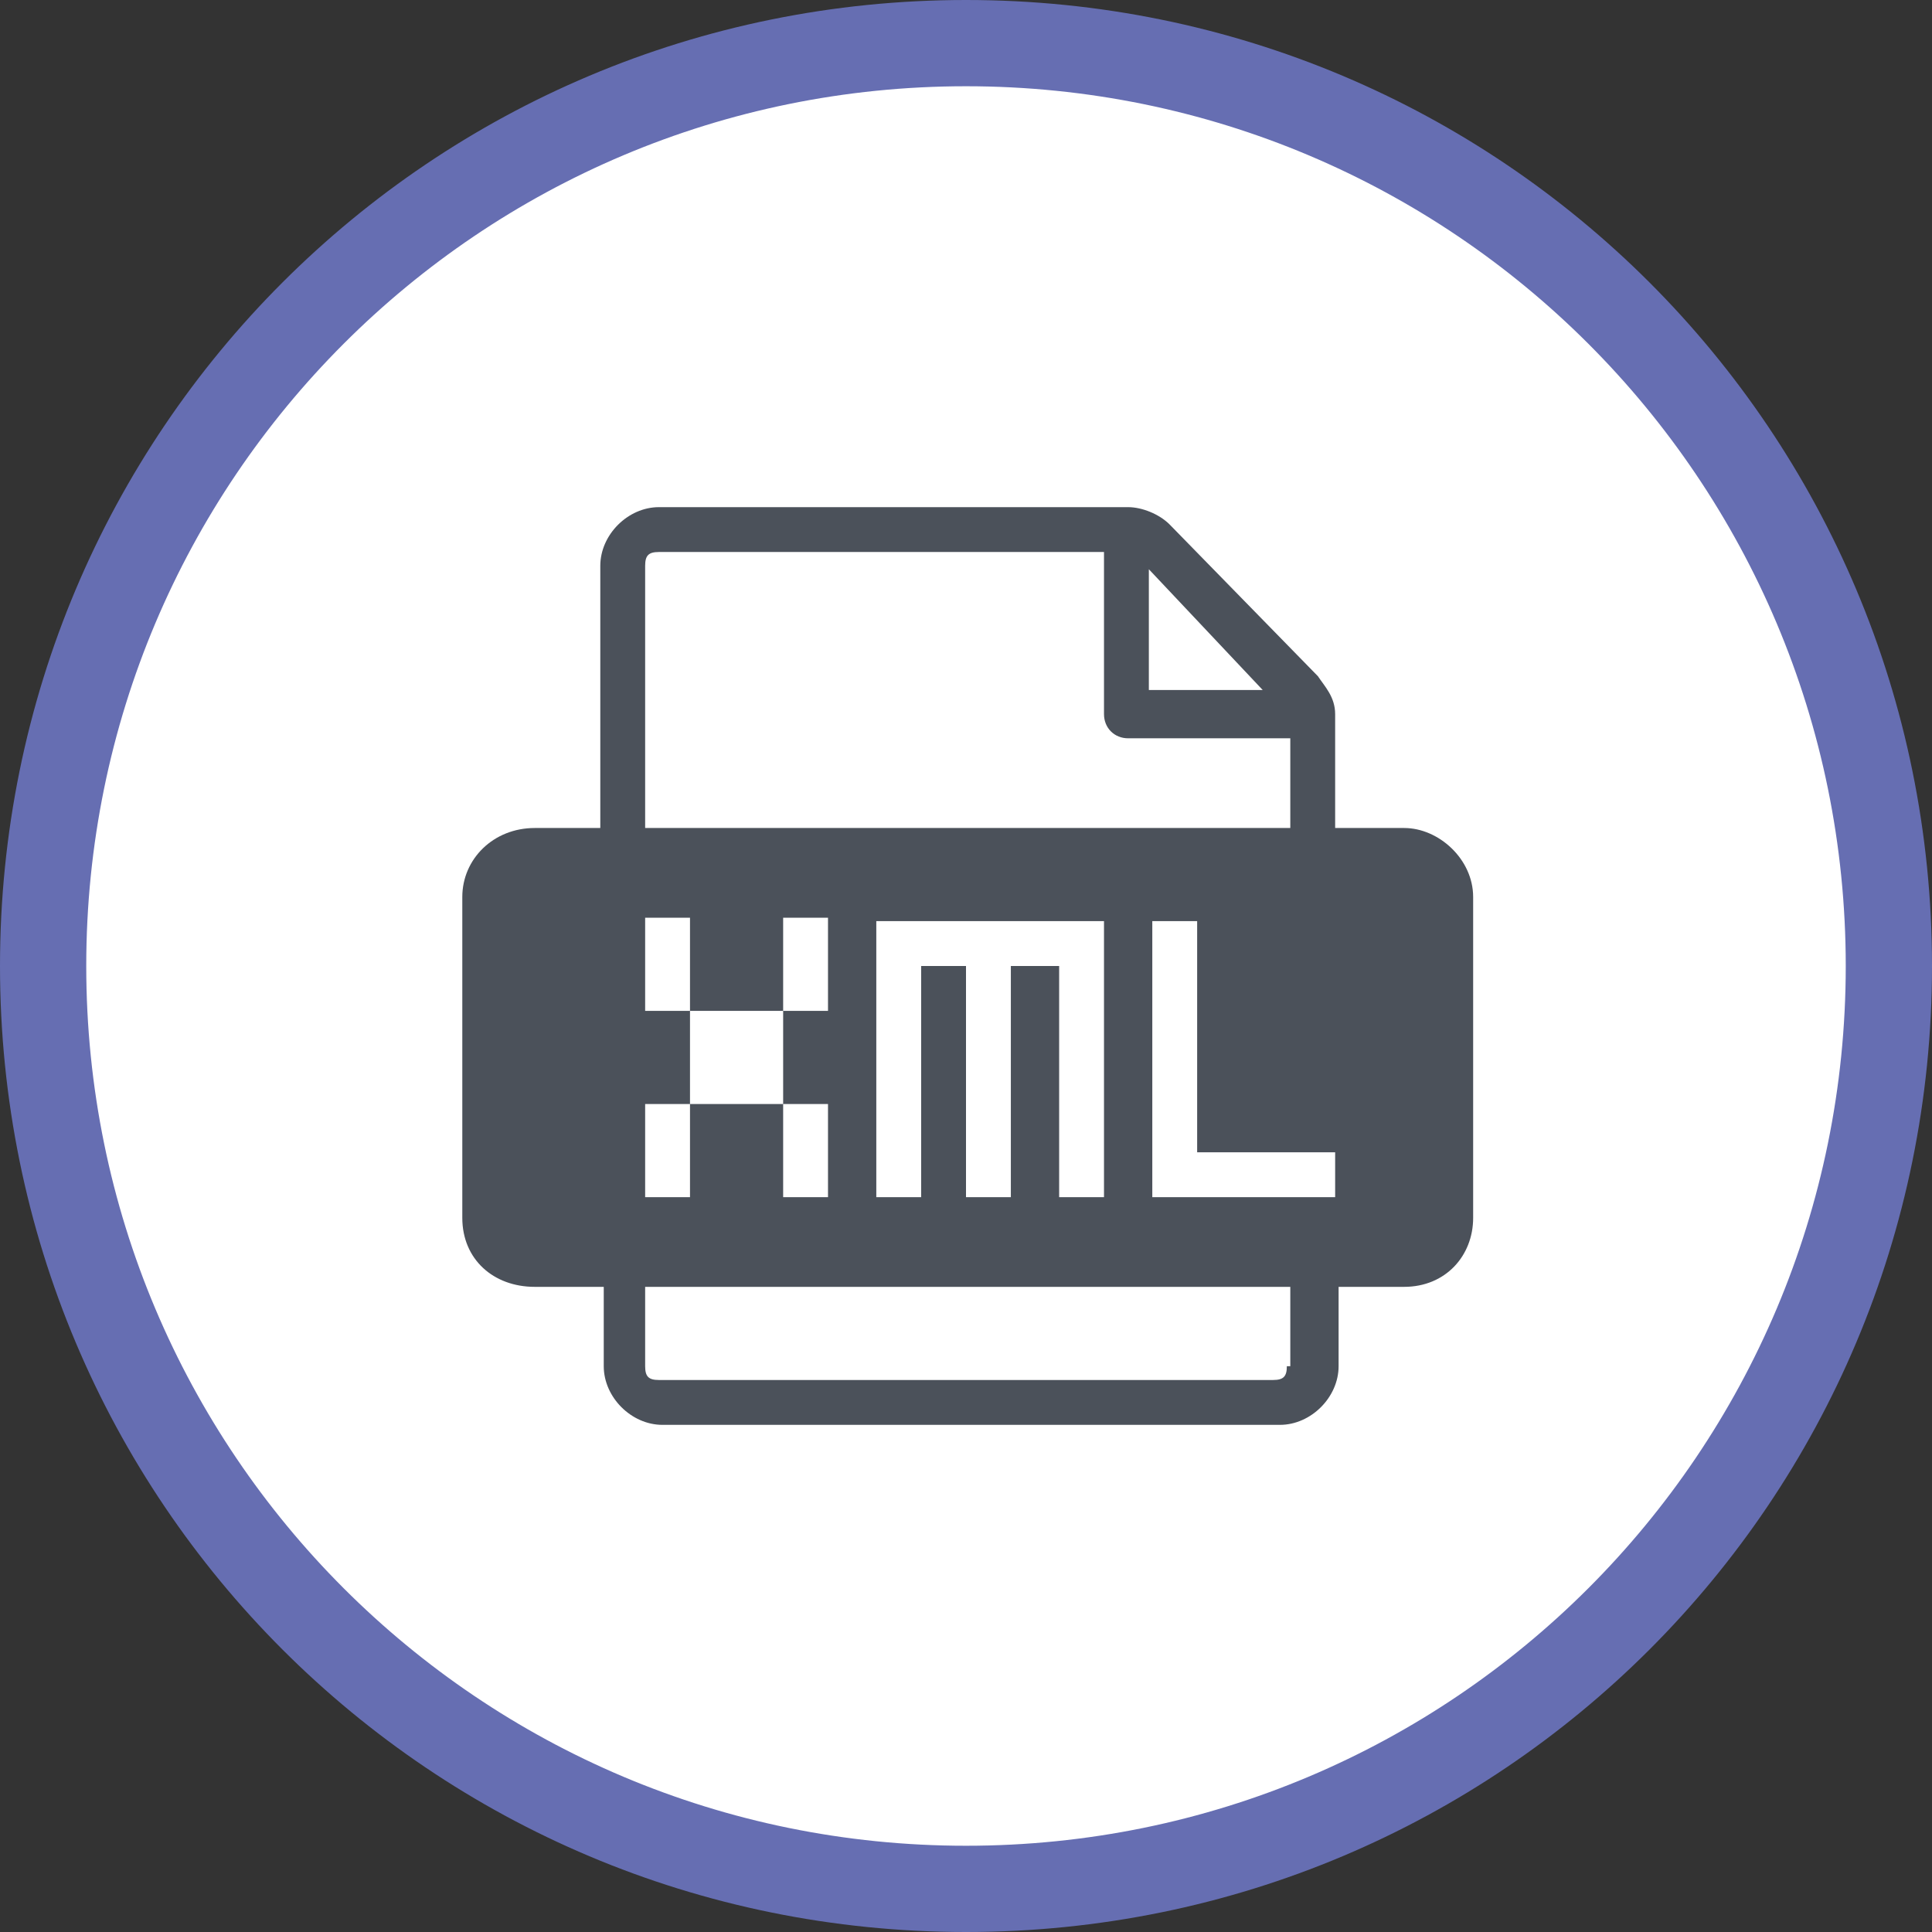 <?xml version="1.0" encoding="utf-8"?>
<!-- Generator: Adobe Illustrator 21.1.0, SVG Export Plug-In . SVG Version: 6.00 Build 0)  -->
<svg version="1.1" id="Layer_1" xmlns="http://www.w3.org/2000/svg" xmlns:xlink="http://www.w3.org/1999/xlink" x="0px" y="0px"
	 viewBox="0 0 56 56" style="enable-background:new 0 0 56 56;" xml:space="preserve">
<rect x="0" y="0" width="56" height="56" fill="#333333" stroke="none"/>
<style type="text/css">
	.st0{fill:#FFFFFF;}
	.st1{fill:#666EB2;}
	.st2{fill:none;}
	.st3{fill:#4B515A;}
</style>
<g>
	<g>
		<path class="st0" d="M28,54.8c-14.8,0-26.8-12-26.8-26.8S13.2,1.2,28,1.2s26.8,12,26.8,26.8S42.8,54.8,28,54.8z"/>
		<path class="st1" d="M28,2.5c14.1,0,25.5,11.4,25.5,25.5S42.1,53.5,28,53.5S2.5,42.1,2.5,28S13.9,2.5,28,2.5 M28,0
			C12.5,0,0,12.5,0,28s12.5,28,28,28s28-12.5,28-28S43.5,0,28,0L28,0z"/>
	</g>
	<rect x="22.7" y="26.7" class="st2" width="1.3" height="2.7"/>
	<polygon class="st2" points="32,34.7 32,28 32,26.7 25.3,26.7 25.3,28 25.3,34.7 26.7,34.7 26.7,28 28,28 28,34.7 29.3,34.7 
		29.3,28 30.7,28 30.7,34.7 	"/>
	<rect x="18.7" y="26.7" class="st2" width="1.3" height="2.7"/>
	<path class="st2" d="M37.3,21.3h-4.7c-0.4,0-0.7-0.3-0.7-0.7V16H19.1c-0.3,0-0.4,0.1-0.4,0.4V24h18.7v-2.7H37.3z"/>
	<polygon class="st2" points="33.3,16.5 33.3,20 36.7,20 	"/>
	<rect x="18.7" y="32" class="st2" width="1.3" height="2.7"/>
	<rect x="20" y="29.3" class="st2" width="2.7" height="2.7"/>
	<polygon class="st2" points="34.7,26.7 33.3,26.7 33.3,34.7 38.7,34.7 38.7,33.3 34.7,33.3 	"/>
	<path class="st2" d="M18.7,39.6c0,0.3,0.1,0.4,0.4,0.4H37c0.3,0,0.4-0.1,0.4-0.4v-2.3H18.7V39.6z"/>
	<rect x="22.7" y="32" class="st2" width="1.3" height="2.7"/>
	<path class="st3" d="M40.7,24h-2v-3.3c0-0.5-0.3-0.8-0.5-1.1l-4.3-4.4c-0.3-0.3-0.8-0.5-1.2-0.5H19.1c-0.9,0-1.7,0.8-1.7,1.7V24
		h-1.9c-1.2,0-2.1,0.9-2.1,2v9.3c0,1.2,0.9,2,2.1,2h2v2.3c0,0.9,0.8,1.7,1.7,1.7h17.9c0.9,0,1.7-0.8,1.7-1.7v-2.3h1.9
		c1.2,0,2-0.9,2-2V26C42.7,24.9,41.7,24,40.7,24z M33.3,16.5l3.3,3.5h-3.3V16.5z M18.7,16.4c0-0.3,0.1-0.4,0.4-0.4H32v4.7
		c0,0.4,0.3,0.7,0.7,0.7h4.7V24H18.7V16.4z M29.3,28v6.7H28V28h-1.3v6.7h-1.3V28v-1.3H32V28v6.7h-1.3V28H29.3z M18.7,32H20v-2.7
		h-1.3v-2.7H20v2.7h2.7v-2.7H24v2.7h-1.3V32H24v2.7h-1.3V32H20v2.7h-1.3V32z M37.3,39.6c0,0.3-0.1,0.4-0.4,0.4H19.1
		c-0.3,0-0.4-0.1-0.4-0.4v-2.3h18.7v2.3H37.3z M38.7,34.7h-5.3v-8h1.3v6.7h4V34.7z"/>
</g>
</svg>
